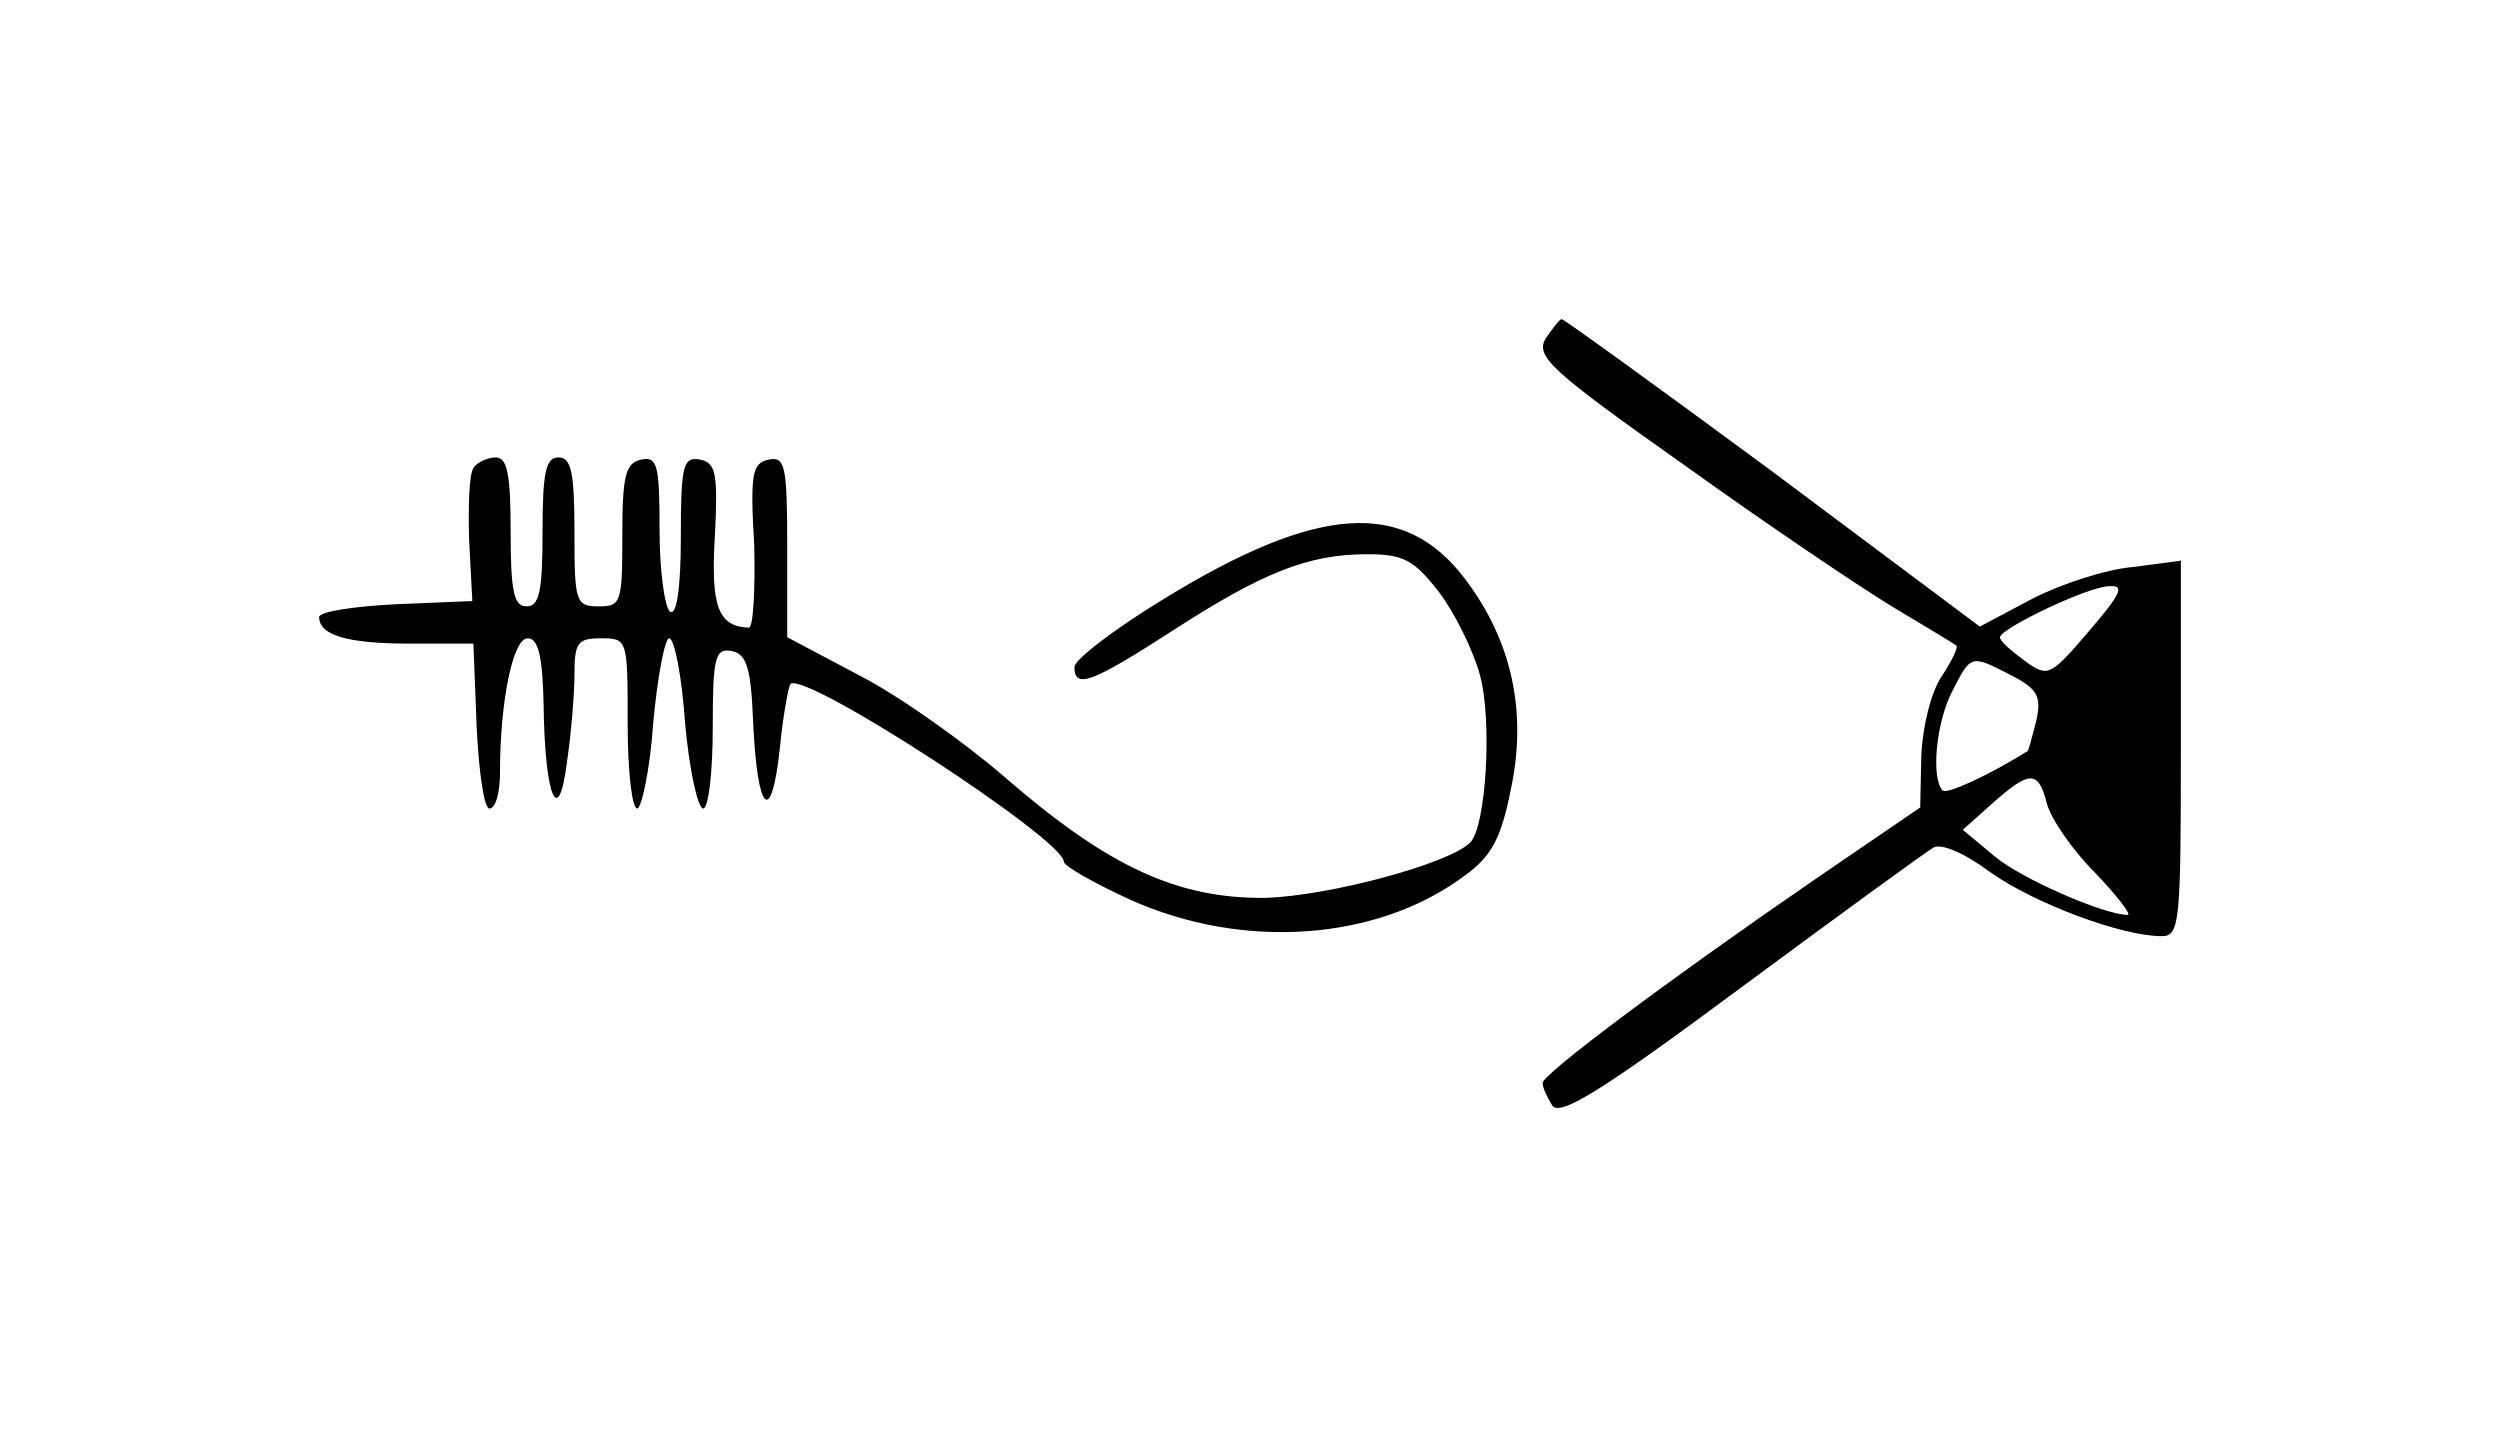 <?xml version="1.0" standalone="no"?>
<!DOCTYPE svg PUBLIC "-//W3C//DTD SVG 20010904//EN"
 "http://www.w3.org/TR/2001/REC-SVG-20010904/DTD/svg10.dtd">
<svg version="1.0" xmlns="http://www.w3.org/2000/svg"
 width="235pt" height="135pt" viewBox="0 0 235 135"
 preserveAspectRatio="xMidYMid meet">
<g transform="translate(0,135) scale(0.1,-0.1)"
fill="#000000" stroke="none">
<path d="M1453 1032 c-10 -17 4 -30 130 -119 78 -56 167 -116 197 -134 30 -18
57 -34 59 -36 2 -1 -4 -14 -14 -29 -10 -15 -18 -48 -19 -75 l-1 -48 -101 -69
c-141 -97 -254 -182 -254 -190 0 -4 4 -13 9 -21 7 -11 46 13 178 111 92 68
173 127 180 131 7 5 30 -5 54 -23 41 -29 123 -60 161 -60 17 0 18 13 18 176
l0 177 -45 -6 c-25 -2 -68 -16 -95 -30 l-49 -26 -194 145 c-107 79 -197 144
-199 144 -2 0 -8 -8 -15 -18z m510 -276 c-36 -42 -38 -43 -60 -27 -12 9 -23
18 -23 22 0 8 83 48 103 48 15 1 10 -8 -20 -43z m-72 -41 c25 -13 28 -20 23
-43 -4 -15 -7 -27 -8 -28 -37 -23 -76 -41 -80 -37 -11 12 -6 64 9 93 18 35 17
35 56 15z m33 -120 c3 -13 23 -43 45 -65 21 -22 35 -40 31 -40 -22 0 -100 34
-125 55 l-30 25 28 25 c35 31 43 31 51 0z"/>
<path d="M445 910 c-4 -6 -5 -36 -4 -68 l3 -57 -72 -3 c-40 -2 -72 -7 -72 -12
0 -17 26 -25 85 -25 l60 0 3 -77 c2 -43 7 -78 12 -78 6 0 10 15 10 34 0 66 12
126 26 126 10 0 14 -17 15 -62 1 -87 14 -118 22 -54 4 27 7 64 7 82 0 30 3 34
25 34 25 0 25 -1 25 -80 0 -44 4 -80 9 -80 4 0 12 36 15 80 4 44 11 80 15 80
5 0 12 -36 15 -80 4 -44 12 -80 17 -80 5 0 9 34 9 76 0 66 2 75 18 72 14 -3
18 -16 20 -68 4 -84 17 -97 25 -24 3 31 8 58 10 61 13 13 257 -146 257 -167 0
-4 28 -20 63 -36 105 -47 231 -39 314 23 25 18 34 35 43 80 16 74 1 141 -43
199 -57 75 -138 70 -283 -19 -46 -28 -84 -57 -84 -64 0 -21 16 -15 92 34 85
55 128 72 183 72 34 0 44 -5 68 -36 15 -20 32 -55 38 -77 12 -43 6 -143 -9
-158 -20 -20 -132 -50 -192 -52 -83 -1 -148 29 -245 113 -38 33 -100 77 -137
96 l-68 36 0 85 c0 76 -2 85 -17 82 -16 -3 -18 -13 -14 -81 1 -42 -1 -77 -5
-77 -29 1 -36 20 -32 86 3 59 1 69 -14 72 -16 3 -18 -6 -18 -73 0 -48 -4 -74
-10 -70 -5 3 -10 38 -10 76 0 62 -2 70 -17 67 -15 -3 -18 -15 -18 -71 0 -63
-1 -67 -22 -67 -22 0 -23 4 -23 70 0 56 -3 70 -15 70 -12 0 -15 -14 -15 -70 0
-56 -3 -70 -15 -70 -12 0 -15 14 -15 70 0 54 -3 70 -14 70 -8 0 -18 -5 -21
-10z"/>
</g>
</svg>
